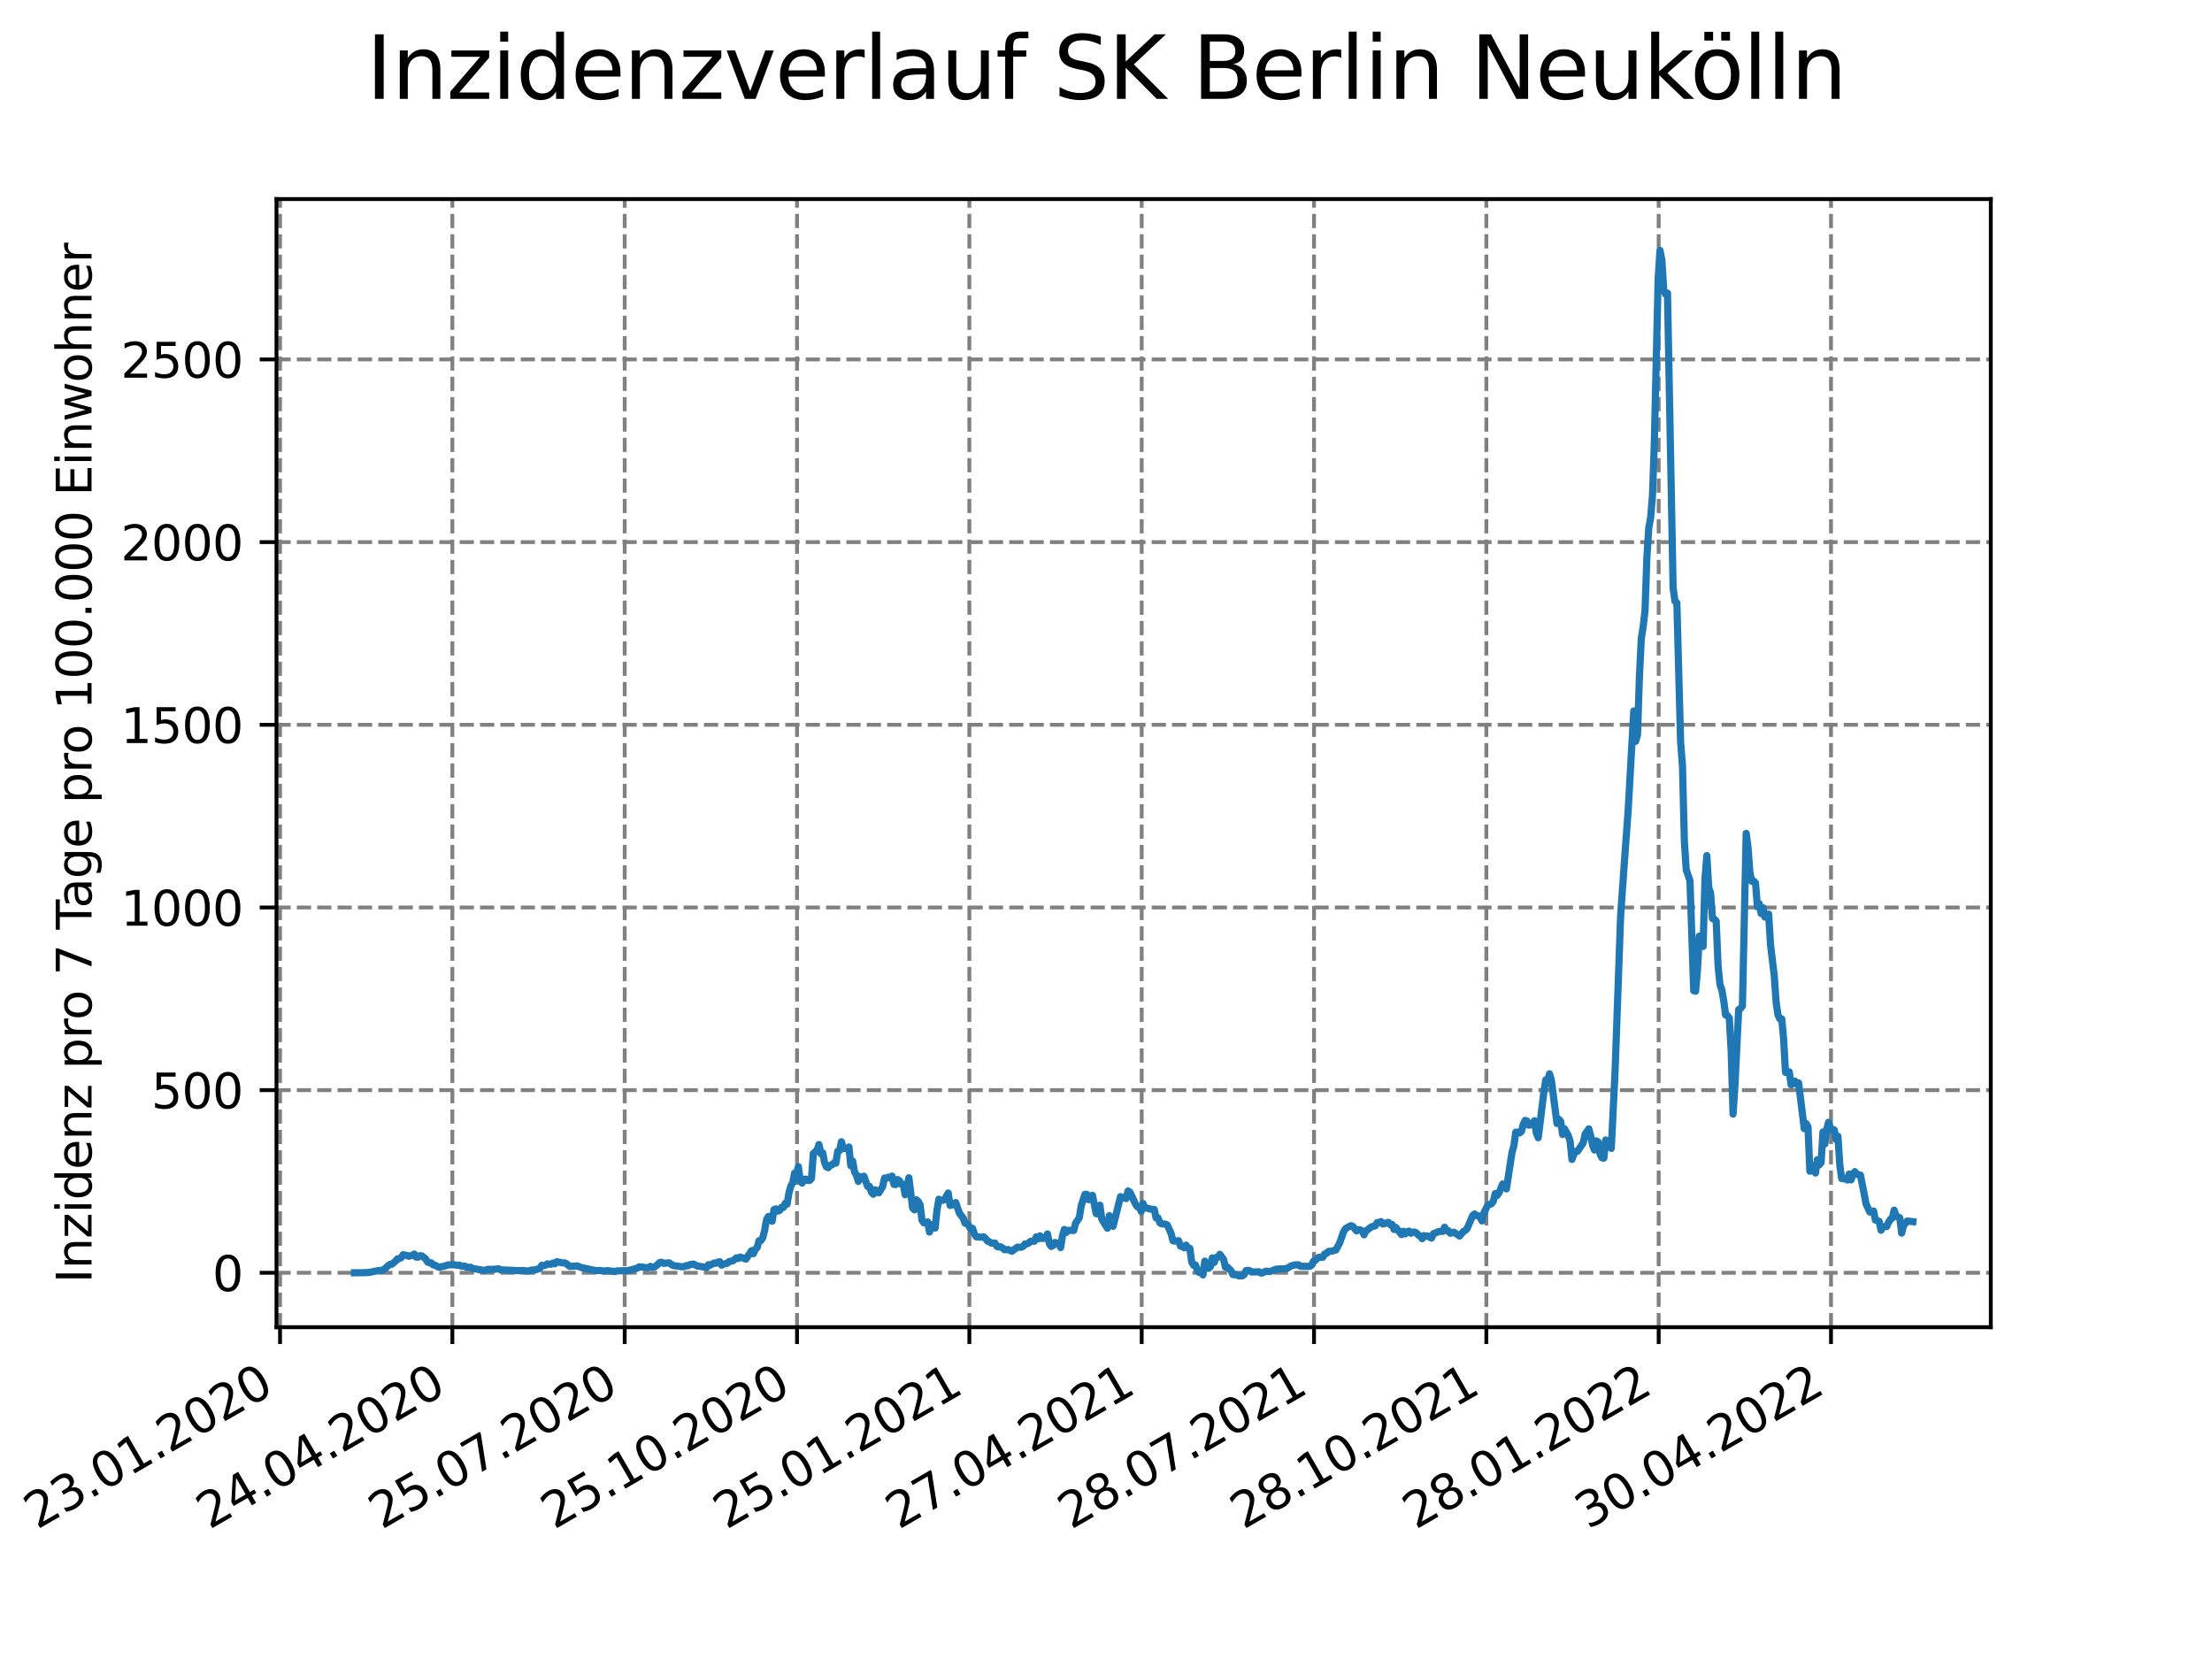<?xml version="1.0" encoding="utf-8" standalone="no"?>
<!DOCTYPE svg PUBLIC "-//W3C//DTD SVG 1.1//EN"
  "http://www.w3.org/Graphics/SVG/1.1/DTD/svg11.dtd">
<svg xmlns:xlink="http://www.w3.org/1999/xlink" width="460.8pt" height="345.6pt" viewBox="0 0 460.8 345.6" xmlns="http://www.w3.org/2000/svg" version="1.1">
 <defs>
  <style type="text/css">*{stroke-linejoin: round; stroke-linecap: butt}</style>
 </defs>
 <g id="figure_1">
  <g id="patch_1">
   <path d="M 0 345.6 
L 460.8 345.6 
L 460.8 0 
L 0 0 
z
" style="fill: #ffffff"/>
  </g>
  <g id="axes_1">
   <g id="patch_2">
    <path d="M 57.6 276.48 
L 414.72 276.48 
L 414.72 41.472 
L 57.6 41.472 
z
" style="fill: #ffffff"/>
   </g>
   <g id="matplotlib.axis_1">
    <g id="xtick_1">
     <g id="line2d_1">
      <path d="M 58.338 276.48 
L 58.338 41.472 
" clip-path="url(#p090852177d)" style="fill: none; stroke-dasharray: 2.96,1.28; stroke-dashoffset: 0; stroke: #808080; stroke-width: 0.8"/>
     </g>
     <g id="line2d_2">
      <defs>
       <path id="me8d9b67ec0" d="M 0 0 
L 0 3.5 
" style="stroke: #000000; stroke-width: 0.8"/>
      </defs>
      <g>
       <use xlink:href="#me8d9b67ec0" x="58.338" y="276.48" style="stroke: #000000; stroke-width: 0.8"/>
      </g>
     </g>
     <g id="text_1">
      <!-- 23.01.2020 -->
      <g transform="translate(7.713 318.689)rotate(-30)scale(0.1 -0.1)">
       <defs>
        <path id="DejaVuSans-32" d="M 1228 531 
L 3431 531 
L 3431 0 
L 469 0 
L 469 531 
Q 828 903 1448 1529 
Q 2069 2156 2228 2338 
Q 2531 2678 2651 2914 
Q 2772 3150 2772 3378 
Q 2772 3750 2511 3984 
Q 2250 4219 1831 4219 
Q 1534 4219 1204 4116 
Q 875 4013 500 3803 
L 500 4441 
Q 881 4594 1212 4672 
Q 1544 4750 1819 4750 
Q 2544 4750 2975 4387 
Q 3406 4025 3406 3419 
Q 3406 3131 3298 2873 
Q 3191 2616 2906 2266 
Q 2828 2175 2409 1742 
Q 1991 1309 1228 531 
z
" transform="scale(0.016)"/>
        <path id="DejaVuSans-33" d="M 2597 2516 
Q 3050 2419 3304 2112 
Q 3559 1806 3559 1356 
Q 3559 666 3084 287 
Q 2609 -91 1734 -91 
Q 1441 -91 1130 -33 
Q 819 25 488 141 
L 488 750 
Q 750 597 1062 519 
Q 1375 441 1716 441 
Q 2309 441 2620 675 
Q 2931 909 2931 1356 
Q 2931 1769 2642 2001 
Q 2353 2234 1838 2234 
L 1294 2234 
L 1294 2753 
L 1863 2753 
Q 2328 2753 2575 2939 
Q 2822 3125 2822 3475 
Q 2822 3834 2567 4026 
Q 2313 4219 1838 4219 
Q 1578 4219 1281 4162 
Q 984 4106 628 3988 
L 628 4550 
Q 988 4650 1302 4700 
Q 1616 4750 1894 4750 
Q 2613 4750 3031 4423 
Q 3450 4097 3450 3541 
Q 3450 3153 3228 2886 
Q 3006 2619 2597 2516 
z
" transform="scale(0.016)"/>
        <path id="DejaVuSans-2e" d="M 684 794 
L 1344 794 
L 1344 0 
L 684 0 
L 684 794 
z
" transform="scale(0.016)"/>
        <path id="DejaVuSans-30" d="M 2034 4250 
Q 1547 4250 1301 3770 
Q 1056 3291 1056 2328 
Q 1056 1369 1301 889 
Q 1547 409 2034 409 
Q 2525 409 2770 889 
Q 3016 1369 3016 2328 
Q 3016 3291 2770 3770 
Q 2525 4250 2034 4250 
z
M 2034 4750 
Q 2819 4750 3233 4129 
Q 3647 3509 3647 2328 
Q 3647 1150 3233 529 
Q 2819 -91 2034 -91 
Q 1250 -91 836 529 
Q 422 1150 422 2328 
Q 422 3509 836 4129 
Q 1250 4750 2034 4750 
z
" transform="scale(0.016)"/>
        <path id="DejaVuSans-31" d="M 794 531 
L 1825 531 
L 1825 4091 
L 703 3866 
L 703 4441 
L 1819 4666 
L 2450 4666 
L 2450 531 
L 3481 531 
L 3481 0 
L 794 0 
L 794 531 
z
" transform="scale(0.016)"/>
       </defs>
       <use xlink:href="#DejaVuSans-32"/>
       <use xlink:href="#DejaVuSans-33" x="63.623"/>
       <use xlink:href="#DejaVuSans-2e" x="127.246"/>
       <use xlink:href="#DejaVuSans-30" x="159.033"/>
       <use xlink:href="#DejaVuSans-31" x="222.656"/>
       <use xlink:href="#DejaVuSans-2e" x="286.279"/>
       <use xlink:href="#DejaVuSans-32" x="318.066"/>
       <use xlink:href="#DejaVuSans-30" x="381.689"/>
       <use xlink:href="#DejaVuSans-32" x="445.312"/>
       <use xlink:href="#DejaVuSans-30" x="508.936"/>
      </g>
     </g>
    </g>
    <g id="xtick_2">
     <g id="line2d_3">
      <path d="M 94.237 276.48 
L 94.237 41.472 
" clip-path="url(#p090852177d)" style="fill: none; stroke-dasharray: 2.96,1.28; stroke-dashoffset: 0; stroke: #808080; stroke-width: 0.8"/>
     </g>
     <g id="line2d_4">
      <g>
       <use xlink:href="#me8d9b67ec0" x="94.237" y="276.48" style="stroke: #000000; stroke-width: 0.8"/>
      </g>
     </g>
     <g id="text_2">
      <!-- 24.04.2020 -->
      <g transform="translate(43.612 318.689)rotate(-30)scale(0.1 -0.1)">
       <defs>
        <path id="DejaVuSans-34" d="M 2419 4116 
L 825 1625 
L 2419 1625 
L 2419 4116 
z
M 2253 4666 
L 3047 4666 
L 3047 1625 
L 3713 1625 
L 3713 1100 
L 3047 1100 
L 3047 0 
L 2419 0 
L 2419 1100 
L 313 1100 
L 313 1709 
L 2253 4666 
z
" transform="scale(0.016)"/>
       </defs>
       <use xlink:href="#DejaVuSans-32"/>
       <use xlink:href="#DejaVuSans-34" x="63.623"/>
       <use xlink:href="#DejaVuSans-2e" x="127.246"/>
       <use xlink:href="#DejaVuSans-30" x="159.033"/>
       <use xlink:href="#DejaVuSans-34" x="222.656"/>
       <use xlink:href="#DejaVuSans-2e" x="286.279"/>
       <use xlink:href="#DejaVuSans-32" x="318.066"/>
       <use xlink:href="#DejaVuSans-30" x="381.689"/>
       <use xlink:href="#DejaVuSans-32" x="445.312"/>
       <use xlink:href="#DejaVuSans-30" x="508.936"/>
      </g>
     </g>
    </g>
    <g id="xtick_3">
     <g id="line2d_5">
      <path d="M 130.137 276.48 
L 130.137 41.472 
" clip-path="url(#p090852177d)" style="fill: none; stroke-dasharray: 2.96,1.28; stroke-dashoffset: 0; stroke: #808080; stroke-width: 0.8"/>
     </g>
     <g id="line2d_6">
      <g>
       <use xlink:href="#me8d9b67ec0" x="130.137" y="276.48" style="stroke: #000000; stroke-width: 0.8"/>
      </g>
     </g>
     <g id="text_3">
      <!-- 25.07.2020 -->
      <g transform="translate(79.512 318.689)rotate(-30)scale(0.1 -0.1)">
       <defs>
        <path id="DejaVuSans-35" d="M 691 4666 
L 3169 4666 
L 3169 4134 
L 1269 4134 
L 1269 2991 
Q 1406 3038 1543 3061 
Q 1681 3084 1819 3084 
Q 2600 3084 3056 2656 
Q 3513 2228 3513 1497 
Q 3513 744 3044 326 
Q 2575 -91 1722 -91 
Q 1428 -91 1123 -41 
Q 819 9 494 109 
L 494 744 
Q 775 591 1075 516 
Q 1375 441 1709 441 
Q 2250 441 2565 725 
Q 2881 1009 2881 1497 
Q 2881 1984 2565 2268 
Q 2250 2553 1709 2553 
Q 1456 2553 1204 2497 
Q 953 2441 691 2322 
L 691 4666 
z
" transform="scale(0.016)"/>
        <path id="DejaVuSans-37" d="M 525 4666 
L 3525 4666 
L 3525 4397 
L 1831 0 
L 1172 0 
L 2766 4134 
L 525 4134 
L 525 4666 
z
" transform="scale(0.016)"/>
       </defs>
       <use xlink:href="#DejaVuSans-32"/>
       <use xlink:href="#DejaVuSans-35" x="63.623"/>
       <use xlink:href="#DejaVuSans-2e" x="127.246"/>
       <use xlink:href="#DejaVuSans-30" x="159.033"/>
       <use xlink:href="#DejaVuSans-37" x="222.656"/>
       <use xlink:href="#DejaVuSans-2e" x="286.279"/>
       <use xlink:href="#DejaVuSans-32" x="318.066"/>
       <use xlink:href="#DejaVuSans-30" x="381.689"/>
       <use xlink:href="#DejaVuSans-32" x="445.312"/>
       <use xlink:href="#DejaVuSans-30" x="508.936"/>
      </g>
     </g>
    </g>
    <g id="xtick_4">
     <g id="line2d_7">
      <path d="M 166.036 276.48 
L 166.036 41.472 
" clip-path="url(#p090852177d)" style="fill: none; stroke-dasharray: 2.96,1.28; stroke-dashoffset: 0; stroke: #808080; stroke-width: 0.8"/>
     </g>
     <g id="line2d_8">
      <g>
       <use xlink:href="#me8d9b67ec0" x="166.036" y="276.48" style="stroke: #000000; stroke-width: 0.8"/>
      </g>
     </g>
     <g id="text_4">
      <!-- 25.10.2020 -->
      <g transform="translate(115.411 318.689)rotate(-30)scale(0.1 -0.1)">
       <use xlink:href="#DejaVuSans-32"/>
       <use xlink:href="#DejaVuSans-35" x="63.623"/>
       <use xlink:href="#DejaVuSans-2e" x="127.246"/>
       <use xlink:href="#DejaVuSans-31" x="159.033"/>
       <use xlink:href="#DejaVuSans-30" x="222.656"/>
       <use xlink:href="#DejaVuSans-2e" x="286.279"/>
       <use xlink:href="#DejaVuSans-32" x="318.066"/>
       <use xlink:href="#DejaVuSans-30" x="381.689"/>
       <use xlink:href="#DejaVuSans-32" x="445.312"/>
       <use xlink:href="#DejaVuSans-30" x="508.936"/>
      </g>
     </g>
    </g>
    <g id="xtick_5">
     <g id="line2d_9">
      <path d="M 201.935 276.48 
L 201.935 41.472 
" clip-path="url(#p090852177d)" style="fill: none; stroke-dasharray: 2.96,1.28; stroke-dashoffset: 0; stroke: #808080; stroke-width: 0.8"/>
     </g>
     <g id="line2d_10">
      <g>
       <use xlink:href="#me8d9b67ec0" x="201.935" y="276.48" style="stroke: #000000; stroke-width: 0.8"/>
      </g>
     </g>
     <g id="text_5">
      <!-- 25.01.2021 -->
      <g transform="translate(151.31 318.689)rotate(-30)scale(0.1 -0.1)">
       <use xlink:href="#DejaVuSans-32"/>
       <use xlink:href="#DejaVuSans-35" x="63.623"/>
       <use xlink:href="#DejaVuSans-2e" x="127.246"/>
       <use xlink:href="#DejaVuSans-30" x="159.033"/>
       <use xlink:href="#DejaVuSans-31" x="222.656"/>
       <use xlink:href="#DejaVuSans-2e" x="286.279"/>
       <use xlink:href="#DejaVuSans-32" x="318.066"/>
       <use xlink:href="#DejaVuSans-30" x="381.689"/>
       <use xlink:href="#DejaVuSans-32" x="445.312"/>
       <use xlink:href="#DejaVuSans-31" x="508.936"/>
      </g>
     </g>
    </g>
    <g id="xtick_6">
     <g id="line2d_11">
      <path d="M 237.835 276.48 
L 237.835 41.472 
" clip-path="url(#p090852177d)" style="fill: none; stroke-dasharray: 2.96,1.28; stroke-dashoffset: 0; stroke: #808080; stroke-width: 0.8"/>
     </g>
     <g id="line2d_12">
      <g>
       <use xlink:href="#me8d9b67ec0" x="237.835" y="276.48" style="stroke: #000000; stroke-width: 0.8"/>
      </g>
     </g>
     <g id="text_6">
      <!-- 27.04.2021 -->
      <g transform="translate(187.209 318.689)rotate(-30)scale(0.1 -0.1)">
       <use xlink:href="#DejaVuSans-32"/>
       <use xlink:href="#DejaVuSans-37" x="63.623"/>
       <use xlink:href="#DejaVuSans-2e" x="127.246"/>
       <use xlink:href="#DejaVuSans-30" x="159.033"/>
       <use xlink:href="#DejaVuSans-34" x="222.656"/>
       <use xlink:href="#DejaVuSans-2e" x="286.279"/>
       <use xlink:href="#DejaVuSans-32" x="318.066"/>
       <use xlink:href="#DejaVuSans-30" x="381.689"/>
       <use xlink:href="#DejaVuSans-32" x="445.312"/>
       <use xlink:href="#DejaVuSans-31" x="508.936"/>
      </g>
     </g>
    </g>
    <g id="xtick_7">
     <g id="line2d_13">
      <path d="M 273.734 276.48 
L 273.734 41.472 
" clip-path="url(#p090852177d)" style="fill: none; stroke-dasharray: 2.96,1.28; stroke-dashoffset: 0; stroke: #808080; stroke-width: 0.8"/>
     </g>
     <g id="line2d_14">
      <g>
       <use xlink:href="#me8d9b67ec0" x="273.734" y="276.48" style="stroke: #000000; stroke-width: 0.8"/>
      </g>
     </g>
     <g id="text_7">
      <!-- 28.07.2021 -->
      <g transform="translate(223.109 318.689)rotate(-30)scale(0.1 -0.1)">
       <defs>
        <path id="DejaVuSans-38" d="M 2034 2216 
Q 1584 2216 1326 1975 
Q 1069 1734 1069 1313 
Q 1069 891 1326 650 
Q 1584 409 2034 409 
Q 2484 409 2743 651 
Q 3003 894 3003 1313 
Q 3003 1734 2745 1975 
Q 2488 2216 2034 2216 
z
M 1403 2484 
Q 997 2584 770 2862 
Q 544 3141 544 3541 
Q 544 4100 942 4425 
Q 1341 4750 2034 4750 
Q 2731 4750 3128 4425 
Q 3525 4100 3525 3541 
Q 3525 3141 3298 2862 
Q 3072 2584 2669 2484 
Q 3125 2378 3379 2068 
Q 3634 1759 3634 1313 
Q 3634 634 3220 271 
Q 2806 -91 2034 -91 
Q 1263 -91 848 271 
Q 434 634 434 1313 
Q 434 1759 690 2068 
Q 947 2378 1403 2484 
z
M 1172 3481 
Q 1172 3119 1398 2916 
Q 1625 2713 2034 2713 
Q 2441 2713 2670 2916 
Q 2900 3119 2900 3481 
Q 2900 3844 2670 4047 
Q 2441 4250 2034 4250 
Q 1625 4250 1398 4047 
Q 1172 3844 1172 3481 
z
" transform="scale(0.016)"/>
       </defs>
       <use xlink:href="#DejaVuSans-32"/>
       <use xlink:href="#DejaVuSans-38" x="63.623"/>
       <use xlink:href="#DejaVuSans-2e" x="127.246"/>
       <use xlink:href="#DejaVuSans-30" x="159.033"/>
       <use xlink:href="#DejaVuSans-37" x="222.656"/>
       <use xlink:href="#DejaVuSans-2e" x="286.279"/>
       <use xlink:href="#DejaVuSans-32" x="318.066"/>
       <use xlink:href="#DejaVuSans-30" x="381.689"/>
       <use xlink:href="#DejaVuSans-32" x="445.312"/>
       <use xlink:href="#DejaVuSans-31" x="508.936"/>
      </g>
     </g>
    </g>
    <g id="xtick_8">
     <g id="line2d_15">
      <path d="M 309.633 276.48 
L 309.633 41.472 
" clip-path="url(#p090852177d)" style="fill: none; stroke-dasharray: 2.96,1.28; stroke-dashoffset: 0; stroke: #808080; stroke-width: 0.8"/>
     </g>
     <g id="line2d_16">
      <g>
       <use xlink:href="#me8d9b67ec0" x="309.633" y="276.48" style="stroke: #000000; stroke-width: 0.8"/>
      </g>
     </g>
     <g id="text_8">
      <!-- 28.10.2021 -->
      <g transform="translate(259.008 318.689)rotate(-30)scale(0.1 -0.1)">
       <use xlink:href="#DejaVuSans-32"/>
       <use xlink:href="#DejaVuSans-38" x="63.623"/>
       <use xlink:href="#DejaVuSans-2e" x="127.246"/>
       <use xlink:href="#DejaVuSans-31" x="159.033"/>
       <use xlink:href="#DejaVuSans-30" x="222.656"/>
       <use xlink:href="#DejaVuSans-2e" x="286.279"/>
       <use xlink:href="#DejaVuSans-32" x="318.066"/>
       <use xlink:href="#DejaVuSans-30" x="381.689"/>
       <use xlink:href="#DejaVuSans-32" x="445.312"/>
       <use xlink:href="#DejaVuSans-31" x="508.936"/>
      </g>
     </g>
    </g>
    <g id="xtick_9">
     <g id="line2d_17">
      <path d="M 345.533 276.48 
L 345.533 41.472 
" clip-path="url(#p090852177d)" style="fill: none; stroke-dasharray: 2.96,1.28; stroke-dashoffset: 0; stroke: #808080; stroke-width: 0.8"/>
     </g>
     <g id="line2d_18">
      <g>
       <use xlink:href="#me8d9b67ec0" x="345.533" y="276.48" style="stroke: #000000; stroke-width: 0.8"/>
      </g>
     </g>
     <g id="text_9">
      <!-- 28.01.2022 -->
      <g transform="translate(294.907 318.689)rotate(-30)scale(0.1 -0.1)">
       <use xlink:href="#DejaVuSans-32"/>
       <use xlink:href="#DejaVuSans-38" x="63.623"/>
       <use xlink:href="#DejaVuSans-2e" x="127.246"/>
       <use xlink:href="#DejaVuSans-30" x="159.033"/>
       <use xlink:href="#DejaVuSans-31" x="222.656"/>
       <use xlink:href="#DejaVuSans-2e" x="286.279"/>
       <use xlink:href="#DejaVuSans-32" x="318.066"/>
       <use xlink:href="#DejaVuSans-30" x="381.689"/>
       <use xlink:href="#DejaVuSans-32" x="445.312"/>
       <use xlink:href="#DejaVuSans-32" x="508.936"/>
      </g>
     </g>
    </g>
    <g id="xtick_10">
     <g id="line2d_19">
      <path d="M 381.432 276.48 
L 381.432 41.472 
" clip-path="url(#p090852177d)" style="fill: none; stroke-dasharray: 2.96,1.28; stroke-dashoffset: 0; stroke: #808080; stroke-width: 0.8"/>
     </g>
     <g id="line2d_20">
      <g>
       <use xlink:href="#me8d9b67ec0" x="381.432" y="276.48" style="stroke: #000000; stroke-width: 0.8"/>
      </g>
     </g>
     <g id="text_10">
      <!-- 30.04.2022 -->
      <g transform="translate(330.807 318.689)rotate(-30)scale(0.1 -0.1)">
       <use xlink:href="#DejaVuSans-33"/>
       <use xlink:href="#DejaVuSans-30" x="63.623"/>
       <use xlink:href="#DejaVuSans-2e" x="127.246"/>
       <use xlink:href="#DejaVuSans-30" x="159.033"/>
       <use xlink:href="#DejaVuSans-34" x="222.656"/>
       <use xlink:href="#DejaVuSans-2e" x="286.279"/>
       <use xlink:href="#DejaVuSans-32" x="318.066"/>
       <use xlink:href="#DejaVuSans-30" x="381.689"/>
       <use xlink:href="#DejaVuSans-32" x="445.312"/>
       <use xlink:href="#DejaVuSans-32" x="508.936"/>
      </g>
     </g>
    </g>
   </g>
   <g id="matplotlib.axis_2">
    <g id="ytick_1">
     <g id="line2d_21">
      <path d="M 57.6 265.149 
L 414.72 265.149 
" clip-path="url(#p090852177d)" style="fill: none; stroke-dasharray: 2.96,1.28; stroke-dashoffset: 0; stroke: #808080; stroke-width: 0.8"/>
     </g>
     <g id="line2d_22">
      <defs>
       <path id="m25a3c3396e" d="M 0 0 
L -3.5 0 
" style="stroke: #000000; stroke-width: 0.8"/>
      </defs>
      <g>
       <use xlink:href="#m25a3c3396e" x="57.6" y="265.149" style="stroke: #000000; stroke-width: 0.8"/>
      </g>
     </g>
     <g id="text_11">
      <!-- 0 -->
      <g transform="translate(44.237 268.949)scale(0.1 -0.1)">
       <use xlink:href="#DejaVuSans-30"/>
      </g>
     </g>
    </g>
    <g id="ytick_2">
     <g id="line2d_23">
      <path d="M 57.6 227.095 
L 414.72 227.095 
" clip-path="url(#p090852177d)" style="fill: none; stroke-dasharray: 2.96,1.28; stroke-dashoffset: 0; stroke: #808080; stroke-width: 0.8"/>
     </g>
     <g id="line2d_24">
      <g>
       <use xlink:href="#m25a3c3396e" x="57.6" y="227.095" style="stroke: #000000; stroke-width: 0.8"/>
      </g>
     </g>
     <g id="text_12">
      <!-- 500 -->
      <g transform="translate(31.512 230.895)scale(0.1 -0.1)">
       <use xlink:href="#DejaVuSans-35"/>
       <use xlink:href="#DejaVuSans-30" x="63.623"/>
       <use xlink:href="#DejaVuSans-30" x="127.246"/>
      </g>
     </g>
    </g>
    <g id="ytick_3">
     <g id="line2d_25">
      <path d="M 57.6 189.041 
L 414.72 189.041 
" clip-path="url(#p090852177d)" style="fill: none; stroke-dasharray: 2.96,1.28; stroke-dashoffset: 0; stroke: #808080; stroke-width: 0.8"/>
     </g>
     <g id="line2d_26">
      <g>
       <use xlink:href="#m25a3c3396e" x="57.6" y="189.041" style="stroke: #000000; stroke-width: 0.8"/>
      </g>
     </g>
     <g id="text_13">
      <!-- 1000 -->
      <g transform="translate(25.15 192.84)scale(0.1 -0.1)">
       <use xlink:href="#DejaVuSans-31"/>
       <use xlink:href="#DejaVuSans-30" x="63.623"/>
       <use xlink:href="#DejaVuSans-30" x="127.246"/>
       <use xlink:href="#DejaVuSans-30" x="190.869"/>
      </g>
     </g>
    </g>
    <g id="ytick_4">
     <g id="line2d_27">
      <path d="M 57.6 150.987 
L 414.72 150.987 
" clip-path="url(#p090852177d)" style="fill: none; stroke-dasharray: 2.96,1.28; stroke-dashoffset: 0; stroke: #808080; stroke-width: 0.8"/>
     </g>
     <g id="line2d_28">
      <g>
       <use xlink:href="#m25a3c3396e" x="57.6" y="150.987" style="stroke: #000000; stroke-width: 0.8"/>
      </g>
     </g>
     <g id="text_14">
      <!-- 1500 -->
      <g transform="translate(25.15 154.786)scale(0.1 -0.1)">
       <use xlink:href="#DejaVuSans-31"/>
       <use xlink:href="#DejaVuSans-35" x="63.623"/>
       <use xlink:href="#DejaVuSans-30" x="127.246"/>
       <use xlink:href="#DejaVuSans-30" x="190.869"/>
      </g>
     </g>
    </g>
    <g id="ytick_5">
     <g id="line2d_29">
      <path d="M 57.6 112.933 
L 414.72 112.933 
" clip-path="url(#p090852177d)" style="fill: none; stroke-dasharray: 2.96,1.28; stroke-dashoffset: 0; stroke: #808080; stroke-width: 0.8"/>
     </g>
     <g id="line2d_30">
      <g>
       <use xlink:href="#m25a3c3396e" x="57.6" y="112.933" style="stroke: #000000; stroke-width: 0.8"/>
      </g>
     </g>
     <g id="text_15">
      <!-- 2000 -->
      <g transform="translate(25.15 116.732)scale(0.1 -0.1)">
       <use xlink:href="#DejaVuSans-32"/>
       <use xlink:href="#DejaVuSans-30" x="63.623"/>
       <use xlink:href="#DejaVuSans-30" x="127.246"/>
       <use xlink:href="#DejaVuSans-30" x="190.869"/>
      </g>
     </g>
    </g>
    <g id="ytick_6">
     <g id="line2d_31">
      <path d="M 57.6 74.879 
L 414.72 74.879 
" clip-path="url(#p090852177d)" style="fill: none; stroke-dasharray: 2.96,1.28; stroke-dashoffset: 0; stroke: #808080; stroke-width: 0.8"/>
     </g>
     <g id="line2d_32">
      <g>
       <use xlink:href="#m25a3c3396e" x="57.6" y="74.879" style="stroke: #000000; stroke-width: 0.8"/>
      </g>
     </g>
     <g id="text_16">
      <!-- 2500 -->
      <g transform="translate(25.15 78.678)scale(0.1 -0.1)">
       <use xlink:href="#DejaVuSans-32"/>
       <use xlink:href="#DejaVuSans-35" x="63.623"/>
       <use xlink:href="#DejaVuSans-30" x="127.246"/>
       <use xlink:href="#DejaVuSans-30" x="190.869"/>
      </g>
     </g>
    </g>
    <g id="text_17">
     <!-- Inzidenz pro 7 Tage pro 100.000 Einwohner -->
     <g transform="translate(19.07 267.301)rotate(-90)scale(0.1 -0.1)">
      <defs>
       <path id="DejaVuSans-49" d="M 628 4666 
L 1259 4666 
L 1259 0 
L 628 0 
L 628 4666 
z
" transform="scale(0.016)"/>
       <path id="DejaVuSans-6e" d="M 3513 2113 
L 3513 0 
L 2938 0 
L 2938 2094 
Q 2938 2591 2744 2837 
Q 2550 3084 2163 3084 
Q 1697 3084 1428 2787 
Q 1159 2491 1159 1978 
L 1159 0 
L 581 0 
L 581 3500 
L 1159 3500 
L 1159 2956 
Q 1366 3272 1645 3428 
Q 1925 3584 2291 3584 
Q 2894 3584 3203 3211 
Q 3513 2838 3513 2113 
z
" transform="scale(0.016)"/>
       <path id="DejaVuSans-7a" d="M 353 3500 
L 3084 3500 
L 3084 2975 
L 922 459 
L 3084 459 
L 3084 0 
L 275 0 
L 275 525 
L 2438 3041 
L 353 3041 
L 353 3500 
z
" transform="scale(0.016)"/>
       <path id="DejaVuSans-69" d="M 603 3500 
L 1178 3500 
L 1178 0 
L 603 0 
L 603 3500 
z
M 603 4863 
L 1178 4863 
L 1178 4134 
L 603 4134 
L 603 4863 
z
" transform="scale(0.016)"/>
       <path id="DejaVuSans-64" d="M 2906 2969 
L 2906 4863 
L 3481 4863 
L 3481 0 
L 2906 0 
L 2906 525 
Q 2725 213 2448 61 
Q 2172 -91 1784 -91 
Q 1150 -91 751 415 
Q 353 922 353 1747 
Q 353 2572 751 3078 
Q 1150 3584 1784 3584 
Q 2172 3584 2448 3432 
Q 2725 3281 2906 2969 
z
M 947 1747 
Q 947 1113 1208 752 
Q 1469 391 1925 391 
Q 2381 391 2643 752 
Q 2906 1113 2906 1747 
Q 2906 2381 2643 2742 
Q 2381 3103 1925 3103 
Q 1469 3103 1208 2742 
Q 947 2381 947 1747 
z
" transform="scale(0.016)"/>
       <path id="DejaVuSans-65" d="M 3597 1894 
L 3597 1613 
L 953 1613 
Q 991 1019 1311 708 
Q 1631 397 2203 397 
Q 2534 397 2845 478 
Q 3156 559 3463 722 
L 3463 178 
Q 3153 47 2828 -22 
Q 2503 -91 2169 -91 
Q 1331 -91 842 396 
Q 353 884 353 1716 
Q 353 2575 817 3079 
Q 1281 3584 2069 3584 
Q 2775 3584 3186 3129 
Q 3597 2675 3597 1894 
z
M 3022 2063 
Q 3016 2534 2758 2815 
Q 2500 3097 2075 3097 
Q 1594 3097 1305 2825 
Q 1016 2553 972 2059 
L 3022 2063 
z
" transform="scale(0.016)"/>
       <path id="DejaVuSans-20" transform="scale(0.016)"/>
       <path id="DejaVuSans-70" d="M 1159 525 
L 1159 -1331 
L 581 -1331 
L 581 3500 
L 1159 3500 
L 1159 2969 
Q 1341 3281 1617 3432 
Q 1894 3584 2278 3584 
Q 2916 3584 3314 3078 
Q 3713 2572 3713 1747 
Q 3713 922 3314 415 
Q 2916 -91 2278 -91 
Q 1894 -91 1617 61 
Q 1341 213 1159 525 
z
M 3116 1747 
Q 3116 2381 2855 2742 
Q 2594 3103 2138 3103 
Q 1681 3103 1420 2742 
Q 1159 2381 1159 1747 
Q 1159 1113 1420 752 
Q 1681 391 2138 391 
Q 2594 391 2855 752 
Q 3116 1113 3116 1747 
z
" transform="scale(0.016)"/>
       <path id="DejaVuSans-72" d="M 2631 2963 
Q 2534 3019 2420 3045 
Q 2306 3072 2169 3072 
Q 1681 3072 1420 2755 
Q 1159 2438 1159 1844 
L 1159 0 
L 581 0 
L 581 3500 
L 1159 3500 
L 1159 2956 
Q 1341 3275 1631 3429 
Q 1922 3584 2338 3584 
Q 2397 3584 2469 3576 
Q 2541 3569 2628 3553 
L 2631 2963 
z
" transform="scale(0.016)"/>
       <path id="DejaVuSans-6f" d="M 1959 3097 
Q 1497 3097 1228 2736 
Q 959 2375 959 1747 
Q 959 1119 1226 758 
Q 1494 397 1959 397 
Q 2419 397 2687 759 
Q 2956 1122 2956 1747 
Q 2956 2369 2687 2733 
Q 2419 3097 1959 3097 
z
M 1959 3584 
Q 2709 3584 3137 3096 
Q 3566 2609 3566 1747 
Q 3566 888 3137 398 
Q 2709 -91 1959 -91 
Q 1206 -91 779 398 
Q 353 888 353 1747 
Q 353 2609 779 3096 
Q 1206 3584 1959 3584 
z
" transform="scale(0.016)"/>
       <path id="DejaVuSans-54" d="M -19 4666 
L 3928 4666 
L 3928 4134 
L 2272 4134 
L 2272 0 
L 1638 0 
L 1638 4134 
L -19 4134 
L -19 4666 
z
" transform="scale(0.016)"/>
       <path id="DejaVuSans-61" d="M 2194 1759 
Q 1497 1759 1228 1600 
Q 959 1441 959 1056 
Q 959 750 1161 570 
Q 1363 391 1709 391 
Q 2188 391 2477 730 
Q 2766 1069 2766 1631 
L 2766 1759 
L 2194 1759 
z
M 3341 1997 
L 3341 0 
L 2766 0 
L 2766 531 
Q 2569 213 2275 61 
Q 1981 -91 1556 -91 
Q 1019 -91 701 211 
Q 384 513 384 1019 
Q 384 1609 779 1909 
Q 1175 2209 1959 2209 
L 2766 2209 
L 2766 2266 
Q 2766 2663 2505 2880 
Q 2244 3097 1772 3097 
Q 1472 3097 1187 3025 
Q 903 2953 641 2809 
L 641 3341 
Q 956 3463 1253 3523 
Q 1550 3584 1831 3584 
Q 2591 3584 2966 3190 
Q 3341 2797 3341 1997 
z
" transform="scale(0.016)"/>
       <path id="DejaVuSans-67" d="M 2906 1791 
Q 2906 2416 2648 2759 
Q 2391 3103 1925 3103 
Q 1463 3103 1205 2759 
Q 947 2416 947 1791 
Q 947 1169 1205 825 
Q 1463 481 1925 481 
Q 2391 481 2648 825 
Q 2906 1169 2906 1791 
z
M 3481 434 
Q 3481 -459 3084 -895 
Q 2688 -1331 1869 -1331 
Q 1566 -1331 1297 -1286 
Q 1028 -1241 775 -1147 
L 775 -588 
Q 1028 -725 1275 -790 
Q 1522 -856 1778 -856 
Q 2344 -856 2625 -561 
Q 2906 -266 2906 331 
L 2906 616 
Q 2728 306 2450 153 
Q 2172 0 1784 0 
Q 1141 0 747 490 
Q 353 981 353 1791 
Q 353 2603 747 3093 
Q 1141 3584 1784 3584 
Q 2172 3584 2450 3431 
Q 2728 3278 2906 2969 
L 2906 3500 
L 3481 3500 
L 3481 434 
z
" transform="scale(0.016)"/>
       <path id="DejaVuSans-45" d="M 628 4666 
L 3578 4666 
L 3578 4134 
L 1259 4134 
L 1259 2753 
L 3481 2753 
L 3481 2222 
L 1259 2222 
L 1259 531 
L 3634 531 
L 3634 0 
L 628 0 
L 628 4666 
z
" transform="scale(0.016)"/>
       <path id="DejaVuSans-77" d="M 269 3500 
L 844 3500 
L 1563 769 
L 2278 3500 
L 2956 3500 
L 3675 769 
L 4391 3500 
L 4966 3500 
L 4050 0 
L 3372 0 
L 2619 2869 
L 1863 0 
L 1184 0 
L 269 3500 
z
" transform="scale(0.016)"/>
       <path id="DejaVuSans-68" d="M 3513 2113 
L 3513 0 
L 2938 0 
L 2938 2094 
Q 2938 2591 2744 2837 
Q 2550 3084 2163 3084 
Q 1697 3084 1428 2787 
Q 1159 2491 1159 1978 
L 1159 0 
L 581 0 
L 581 4863 
L 1159 4863 
L 1159 2956 
Q 1366 3272 1645 3428 
Q 1925 3584 2291 3584 
Q 2894 3584 3203 3211 
Q 3513 2838 3513 2113 
z
" transform="scale(0.016)"/>
      </defs>
      <use xlink:href="#DejaVuSans-49"/>
      <use xlink:href="#DejaVuSans-6e" x="29.492"/>
      <use xlink:href="#DejaVuSans-7a" x="92.871"/>
      <use xlink:href="#DejaVuSans-69" x="145.361"/>
      <use xlink:href="#DejaVuSans-64" x="173.145"/>
      <use xlink:href="#DejaVuSans-65" x="236.621"/>
      <use xlink:href="#DejaVuSans-6e" x="298.145"/>
      <use xlink:href="#DejaVuSans-7a" x="361.523"/>
      <use xlink:href="#DejaVuSans-20" x="414.014"/>
      <use xlink:href="#DejaVuSans-70" x="445.801"/>
      <use xlink:href="#DejaVuSans-72" x="509.277"/>
      <use xlink:href="#DejaVuSans-6f" x="548.141"/>
      <use xlink:href="#DejaVuSans-20" x="609.322"/>
      <use xlink:href="#DejaVuSans-37" x="641.109"/>
      <use xlink:href="#DejaVuSans-20" x="704.732"/>
      <use xlink:href="#DejaVuSans-54" x="736.52"/>
      <use xlink:href="#DejaVuSans-61" x="781.104"/>
      <use xlink:href="#DejaVuSans-67" x="842.383"/>
      <use xlink:href="#DejaVuSans-65" x="905.859"/>
      <use xlink:href="#DejaVuSans-20" x="967.383"/>
      <use xlink:href="#DejaVuSans-70" x="999.17"/>
      <use xlink:href="#DejaVuSans-72" x="1062.646"/>
      <use xlink:href="#DejaVuSans-6f" x="1101.51"/>
      <use xlink:href="#DejaVuSans-20" x="1162.691"/>
      <use xlink:href="#DejaVuSans-31" x="1194.479"/>
      <use xlink:href="#DejaVuSans-30" x="1258.102"/>
      <use xlink:href="#DejaVuSans-30" x="1321.725"/>
      <use xlink:href="#DejaVuSans-2e" x="1385.348"/>
      <use xlink:href="#DejaVuSans-30" x="1417.135"/>
      <use xlink:href="#DejaVuSans-30" x="1480.758"/>
      <use xlink:href="#DejaVuSans-30" x="1544.381"/>
      <use xlink:href="#DejaVuSans-20" x="1608.004"/>
      <use xlink:href="#DejaVuSans-45" x="1639.791"/>
      <use xlink:href="#DejaVuSans-69" x="1702.975"/>
      <use xlink:href="#DejaVuSans-6e" x="1730.758"/>
      <use xlink:href="#DejaVuSans-77" x="1794.137"/>
      <use xlink:href="#DejaVuSans-6f" x="1875.924"/>
      <use xlink:href="#DejaVuSans-68" x="1937.105"/>
      <use xlink:href="#DejaVuSans-6e" x="2000.484"/>
      <use xlink:href="#DejaVuSans-65" x="2063.863"/>
      <use xlink:href="#DejaVuSans-72" x="2125.387"/>
     </g>
    </g>
   </g>
   <g id="line2d_33">
    <path d="M 73.833 265.149 
L 75.784 265.126 
L 76.954 265.057 
L 78.905 264.663 
L 79.296 264.686 
L 80.076 264.408 
L 80.857 263.667 
L 81.247 263.39 
L 81.637 263.366 
L 82.417 262.695 
L 82.808 262.232 
L 83.198 262.185 
L 83.588 262 
L 83.978 261.375 
L 84.759 261.537 
L 85.149 261.699 
L 85.929 261.491 
L 86.319 261.236 
L 86.71 261.884 
L 87.1 261.884 
L 87.49 261.583 
L 87.88 261.63 
L 88.661 262.232 
L 89.051 262.88 
L 89.441 263.065 
L 89.831 263.065 
L 90.222 263.482 
L 90.612 263.552 
L 91.392 263.992 
L 92.563 263.76 
L 93.343 263.505 
L 94.514 263.459 
L 95.294 263.575 
L 95.684 263.552 
L 96.075 263.76 
L 96.855 263.76 
L 97.245 264.038 
L 98.026 263.992 
L 98.416 264.246 
L 99.977 264.501 
L 100.757 264.64 
L 101.147 264.617 
L 101.538 264.432 
L 102.708 264.432 
L 103.879 264.316 
L 104.269 264.524 
L 108.171 264.709 
L 108.952 264.663 
L 109.732 264.756 
L 110.122 264.756 
L 110.903 264.547 
L 111.293 264.594 
L 112.073 264.362 
L 112.463 264.223 
L 112.854 263.598 
L 113.244 263.644 
L 113.634 263.575 
L 114.024 263.297 
L 114.805 263.366 
L 115.195 263.112 
L 115.585 263.274 
L 115.975 262.834 
L 117.146 263.088 
L 117.536 263.065 
L 117.926 263.204 
L 118.707 263.829 
L 120.268 263.714 
L 121.048 264.038 
L 123.389 264.547 
L 124.17 264.686 
L 124.95 264.663 
L 125.731 264.756 
L 126.121 264.779 
L 126.511 264.686 
L 128.072 264.895 
L 128.462 264.756 
L 130.803 264.686 
L 131.584 264.501 
L 132.754 264.177 
L 133.145 263.899 
L 133.925 263.968 
L 134.705 264.107 
L 135.096 264.038 
L 135.486 263.806 
L 135.876 263.992 
L 136.266 263.945 
L 136.657 263.737 
L 137.437 262.996 
L 137.827 262.95 
L 138.217 263.181 
L 139.388 263.065 
L 140.168 263.621 
L 142.119 263.899 
L 142.51 263.853 
L 142.9 263.667 
L 143.29 263.691 
L 143.68 263.459 
L 144.461 263.32 
L 145.241 263.737 
L 146.412 263.899 
L 147.192 264.084 
L 147.582 263.459 
L 147.973 263.552 
L 148.753 263.112 
L 149.143 263.158 
L 149.533 262.926 
L 149.924 262.834 
L 150.314 263.552 
L 150.704 263.343 
L 151.484 263.158 
L 151.875 262.811 
L 152.655 262.672 
L 153.436 262.023 
L 153.826 262.162 
L 154.216 261.861 
L 155.387 262.301 
L 156.557 260.541 
L 156.947 261.166 
L 157.338 260.24 
L 157.728 259.893 
L 158.118 258.457 
L 158.508 258.434 
L 158.898 257.809 
L 159.289 256.304 
L 159.679 254.081 
L 160.069 253.409 
L 160.459 253.756 
L 160.85 254.405 
L 161.24 251.996 
L 161.63 251.834 
L 162.02 252.297 
L 162.41 252.159 
L 162.801 251.51 
L 163.191 251.533 
L 163.581 250.676 
L 163.971 250.839 
L 164.361 248.453 
L 164.752 247.064 
L 165.142 246.369 
L 165.532 244.378 
L 165.922 244.378 
L 166.312 243.035 
L 166.703 246.045 
L 167.093 246.462 
L 167.483 245.675 
L 167.873 245.628 
L 168.263 245.906 
L 168.654 245.906 
L 169.044 245.489 
L 169.434 240.302 
L 170.215 239.584 
L 170.605 238.427 
L 170.995 240.325 
L 171.385 240.163 
L 171.775 242.178 
L 172.166 243.081 
L 172.556 243.243 
L 172.946 242.757 
L 173.336 242.641 
L 173.726 242.271 
L 174.117 242.317 
L 174.507 239.839 
L 174.897 239.7 
L 175.287 237.848 
L 175.677 239.26 
L 176.458 239.26 
L 176.848 238.936 
L 177.238 242.85 
L 177.629 241.877 
L 178.019 244.146 
L 178.409 244.772 
L 178.799 246.115 
L 179.189 245.119 
L 179.58 245.559 
L 179.97 245.026 
L 180.75 247.18 
L 181.14 247.157 
L 181.531 248.361 
L 181.921 248.778 
L 182.311 247.851 
L 182.701 248.338 
L 183.091 248.477 
L 183.872 247.18 
L 184.262 245.42 
L 184.652 245.42 
L 185.043 245.235 
L 185.433 245.42 
L 185.823 245.003 
L 186.213 246.717 
L 186.603 246.763 
L 186.994 245.721 
L 187.384 245.999 
L 187.774 246.717 
L 188.164 246.717 
L 188.554 248.893 
L 189.335 245.35 
L 190.115 251.649 
L 190.505 252.043 
L 190.896 249.935 
L 191.286 250.283 
L 191.676 251.001 
L 192.066 254.196 
L 192.457 254.752 
L 192.847 254.775 
L 193.237 254.544 
L 193.627 256.651 
L 194.017 255.099 
L 194.408 255.748 
L 194.798 255.84 
L 195.188 252.112 
L 195.578 249.82 
L 195.968 250.051 
L 196.359 250.051 
L 196.749 249.912 
L 197.529 248.523 
L 197.919 251.116 
L 198.7 250.908 
L 199.09 250.514 
L 199.87 252.737 
L 200.651 253.756 
L 201.041 254.822 
L 201.431 254.914 
L 201.822 255.308 
L 202.212 256.049 
L 202.602 255.887 
L 202.992 257.091 
L 203.382 257.647 
L 204.163 257.716 
L 204.943 257.693 
L 205.333 258.04 
L 205.724 258.55 
L 206.114 258.689 
L 206.504 258.967 
L 207.284 258.967 
L 207.675 259.661 
L 208.065 259.777 
L 208.455 259.731 
L 208.845 259.962 
L 209.236 260.333 
L 210.016 260.31 
L 210.796 260.657 
L 211.967 259.8 
L 212.747 259.823 
L 213.138 259.638 
L 213.528 259.129 
L 213.918 259.129 
L 214.308 258.943 
L 214.698 258.573 
L 215.479 258.573 
L 215.869 257.67 
L 216.259 258.087 
L 216.65 257.438 
L 217.04 257.994 
L 217.82 257.948 
L 218.21 257.045 
L 218.601 259.082 
L 218.991 259.661 
L 219.381 259.453 
L 219.771 258.828 
L 220.161 258.99 
L 220.552 258.943 
L 220.942 259.893 
L 221.332 257.461 
L 221.722 256.118 
L 222.112 256.744 
L 222.503 256.304 
L 223.673 256.327 
L 224.063 254.822 
L 224.844 253.664 
L 225.234 251.163 
L 226.015 248.801 
L 226.405 248.801 
L 226.795 249.912 
L 227.185 249.773 
L 227.575 249.009 
L 228.356 252.83 
L 228.746 252.876 
L 229.136 251.07 
L 229.526 253.988 
L 230.697 255.864 
L 231.087 253.247 
L 231.477 253.918 
L 231.868 255.47 
L 233.429 249.287 
L 233.819 249.588 
L 234.209 249.426 
L 234.599 249.681 
L 234.989 248.106 
L 235.38 248.338 
L 236.55 250.839 
L 236.94 251.394 
L 237.331 251.394 
L 237.721 252.367 
L 238.111 250.7 
L 238.501 251.672 
L 238.891 251.649 
L 239.672 251.881 
L 240.452 251.95 
L 240.843 253.733 
L 241.233 253.71 
L 241.623 254.729 
L 242.013 254.96 
L 242.794 255.007 
L 243.184 255.215 
L 243.964 256.975 
L 244.354 258.48 
L 244.745 258.55 
L 245.525 258.457 
L 245.915 259.592 
L 246.305 259.684 
L 246.696 259.939 
L 247.086 259.383 
L 247.476 260.009 
L 247.866 260.055 
L 248.257 262.926 
L 248.647 263.598 
L 249.037 263.505 
L 249.427 264.594 
L 249.817 265.08 
L 250.208 264.964 
L 250.598 265.589 
L 250.988 262.718 
L 251.378 263.181 
L 251.768 264.223 
L 252.159 263.876 
L 252.549 262.046 
L 252.939 262.996 
L 253.329 261.977 
L 253.719 261.884 
L 254.11 261.305 
L 254.89 262.347 
L 255.28 263.992 
L 255.67 263.945 
L 256.451 264.709 
L 256.841 265.52 
L 257.622 265.566 
L 258.012 265.775 
L 258.792 265.775 
L 259.182 265.52 
L 259.573 264.686 
L 259.963 264.64 
L 260.353 264.709 
L 260.743 264.987 
L 262.304 264.941 
L 262.694 265.219 
L 263.084 265.149 
L 263.475 264.895 
L 263.865 264.802 
L 264.255 264.895 
L 264.645 264.848 
L 265.816 264.408 
L 266.987 264.293 
L 267.377 264.339 
L 268.157 264.223 
L 268.938 263.714 
L 269.718 263.505 
L 270.498 263.482 
L 270.889 263.783 
L 272.84 263.806 
L 273.23 263.552 
L 273.62 262.741 
L 274.01 262.556 
L 274.401 262.139 
L 274.791 261.907 
L 275.571 261.907 
L 275.961 261.213 
L 276.352 261.097 
L 276.742 260.703 
L 277.522 260.611 
L 278.303 260.379 
L 279.083 258.92 
L 279.863 256.651 
L 280.254 256.003 
L 280.644 255.725 
L 281.424 255.331 
L 281.815 255.47 
L 282.595 256.419 
L 282.985 256.188 
L 283.375 256.211 
L 283.766 256.443 
L 284.156 257.23 
L 284.546 256.419 
L 285.717 255.563 
L 286.497 255.354 
L 286.887 254.683 
L 287.277 254.683 
L 287.668 254.474 
L 288.058 254.984 
L 289.229 254.636 
L 289.619 255.146 
L 290.009 255.076 
L 290.399 256.118 
L 290.789 255.702 
L 291.96 257.184 
L 292.35 256.512 
L 292.74 257.045 
L 293.131 256.581 
L 293.521 256.466 
L 293.911 256.906 
L 294.301 256.697 
L 294.691 256.651 
L 295.082 256.859 
L 295.472 257.299 
L 295.862 257.485 
L 296.252 258.04 
L 296.643 257.392 
L 297.033 257.531 
L 297.423 257.485 
L 298.203 257.925 
L 298.594 257.021 
L 299.764 256.535 
L 300.545 256.512 
L 300.935 255.655 
L 301.325 256.396 
L 301.715 256.373 
L 302.105 256.906 
L 302.886 256.697 
L 304.057 257.485 
L 304.837 256.558 
L 305.227 256.327 
L 305.617 255.956 
L 306.788 253.224 
L 307.178 252.9 
L 307.568 253.224 
L 307.959 253.27 
L 308.349 253.641 
L 308.739 254.335 
L 309.129 252.645 
L 309.91 251.093 
L 310.69 250.769 
L 311.08 250.26 
L 311.47 248.639 
L 311.861 249.056 
L 312.251 248.523 
L 313.031 246.647 
L 313.422 247.342 
L 313.812 247.666 
L 314.982 240.048 
L 315.373 238.658 
L 315.763 235.856 
L 316.153 235.833 
L 316.543 236.018 
L 316.933 235.717 
L 317.324 234.212 
L 317.714 233.402 
L 318.104 233.541 
L 318.494 234.397 
L 318.884 234.328 
L 319.275 234.05 
L 319.665 233.471 
L 320.055 236.041 
L 320.445 237.014 
L 321.616 227.497 
L 322.006 224.973 
L 322.396 225.181 
L 322.787 223.699 
L 323.177 225.019 
L 324.347 234.05 
L 324.738 233.17 
L 325.128 233.633 
L 325.518 236.343 
L 325.908 235.138 
L 326.689 236.551 
L 327.079 237.732 
L 327.469 241.53 
L 327.859 240.441 
L 328.25 239.885 
L 328.64 239.816 
L 329.81 238.079 
L 330.201 236.273 
L 330.981 235.162 
L 331.371 236.62 
L 331.761 238.542 
L 332.152 239.561 
L 332.542 237.662 
L 332.932 237.917 
L 333.322 240.441 
L 333.712 241.182 
L 334.103 241.275 
L 334.493 237.477 
L 335.663 239.237 
L 336.444 223.305 
L 337.615 190.562 
L 338.395 179.516 
L 339.175 168.818 
L 340.346 148.092 
L 340.736 154.437 
L 341.126 153.048 
L 341.517 141.053 
L 341.907 133.064 
L 342.297 130.563 
L 342.687 127.205 
L 343.077 116.136 
L 343.468 109.976 
L 343.858 107.846 
L 344.248 103.168 
L 344.638 91.868 
L 345.419 58.198 
L 345.809 52.154 
L 346.199 54.192 
L 346.589 60.375 
L 346.98 61.324 
L 347.37 61.07 
L 348.54 122.504 
L 348.931 125.237 
L 349.321 125.584 
L 350.101 154.553 
L 350.491 159.555 
L 350.882 175.209 
L 351.272 181.183 
L 352.052 183.476 
L 352.833 206.378 
L 353.223 206.494 
L 353.613 202.071 
L 354.003 194.985 
L 354.394 196.536 
L 354.784 197.161 
L 355.174 183.175 
L 355.564 178.242 
L 355.954 184.865 
L 356.345 186.046 
L 356.735 191.349 
L 357.125 191.465 
L 357.515 191.905 
L 357.905 201.144 
L 358.296 205.081 
L 358.686 206.192 
L 359.076 208.439 
L 359.466 211.426 
L 359.857 211.565 
L 360.247 212.121 
L 360.637 218.998 
L 361.027 232.082 
L 361.417 226.223 
L 362.198 210.314 
L 362.588 210.083 
L 362.978 209.573 
L 363.759 173.611 
L 364.149 176.552 
L 364.539 181.762 
L 364.929 183.592 
L 365.319 183.522 
L 365.71 183.939 
L 366.1 188.918 
L 366.49 188.246 
L 366.88 190.307 
L 367.27 189.103 
L 367.661 191.048 
L 368.051 190.515 
L 368.441 190.423 
L 368.831 196.791 
L 369.612 203.298 
L 370.002 208.832 
L 370.392 211.449 
L 370.782 212.26 
L 371.173 212.26 
L 371.563 216.451 
L 371.953 223.398 
L 372.733 223.282 
L 373.124 225.991 
L 373.514 225.714 
L 373.904 225.227 
L 374.294 225.853 
L 374.684 225.575 
L 375.855 235.115 
L 376.245 234.05 
L 376.636 234.722 
L 377.026 243.984 
L 377.416 243.035 
L 377.806 242.85 
L 378.196 244.355 
L 378.587 241.599 
L 378.977 242.664 
L 379.367 242.201 
L 379.757 235.81 
L 380.147 238.311 
L 380.538 235.254 
L 380.928 233.795 
L 381.318 234.976 
L 381.708 235.324 
L 382.098 235.37 
L 382.489 237.385 
L 382.879 236.713 
L 383.269 242.734 
L 383.659 245.513 
L 384.05 245.559 
L 384.44 245.489 
L 384.83 245.814 
L 385.22 244.563 
L 385.61 245.79 
L 386.001 244.633 
L 386.391 244.077 
L 386.781 244.633 
L 387.561 244.795 
L 388.342 248.708 
L 388.732 250.792 
L 389.512 252.483 
L 390.293 252.274 
L 390.683 254.173 
L 391.463 254.428 
L 391.854 256.28 
L 392.244 255.539 
L 393.024 255.516 
L 393.415 254.613 
L 393.805 254.011 
L 394.195 253.756 
L 394.585 252.112 
L 394.975 253.316 
L 395.756 253.687 
L 396.146 256.882 
L 396.536 255.354 
L 397.317 254.358 
L 398.487 254.497 
L 398.487 254.497 
" clip-path="url(#p090852177d)" style="fill: none; stroke: #1f77b4; stroke-width: 1.5; stroke-linecap: square"/>
   </g>
   <g id="patch_3">
    <path d="M 57.6 276.48 
L 57.6 41.472 
" style="fill: none; stroke: #000000; stroke-width: 0.8; stroke-linejoin: miter; stroke-linecap: square"/>
   </g>
   <g id="patch_4">
    <path d="M 414.72 276.48 
L 414.72 41.472 
" style="fill: none; stroke: #000000; stroke-width: 0.8; stroke-linejoin: miter; stroke-linecap: square"/>
   </g>
   <g id="patch_5">
    <path d="M 57.6 276.48 
L 414.72 276.48 
" style="fill: none; stroke: #000000; stroke-width: 0.8; stroke-linejoin: miter; stroke-linecap: square"/>
   </g>
   <g id="patch_6">
    <path d="M 57.6 41.472 
L 414.72 41.472 
" style="fill: none; stroke: #000000; stroke-width: 0.8; stroke-linejoin: miter; stroke-linecap: square"/>
   </g>
  </g>
  <g id="text_18">
   <!-- Inzidenzverlauf SK Berlin Neukölln -->
   <g transform="translate(76.302 20.589)scale(0.18 -0.18)">
    <defs>
     <path id="DejaVuSans-76" d="M 191 3500 
L 800 3500 
L 1894 563 
L 2988 3500 
L 3597 3500 
L 2284 0 
L 1503 0 
L 191 3500 
z
" transform="scale(0.016)"/>
     <path id="DejaVuSans-6c" d="M 603 4863 
L 1178 4863 
L 1178 0 
L 603 0 
L 603 4863 
z
" transform="scale(0.016)"/>
     <path id="DejaVuSans-75" d="M 544 1381 
L 544 3500 
L 1119 3500 
L 1119 1403 
Q 1119 906 1312 657 
Q 1506 409 1894 409 
Q 2359 409 2629 706 
Q 2900 1003 2900 1516 
L 2900 3500 
L 3475 3500 
L 3475 0 
L 2900 0 
L 2900 538 
Q 2691 219 2414 64 
Q 2138 -91 1772 -91 
Q 1169 -91 856 284 
Q 544 659 544 1381 
z
M 1991 3584 
L 1991 3584 
z
" transform="scale(0.016)"/>
     <path id="DejaVuSans-66" d="M 2375 4863 
L 2375 4384 
L 1825 4384 
Q 1516 4384 1395 4259 
Q 1275 4134 1275 3809 
L 1275 3500 
L 2222 3500 
L 2222 3053 
L 1275 3053 
L 1275 0 
L 697 0 
L 697 3053 
L 147 3053 
L 147 3500 
L 697 3500 
L 697 3744 
Q 697 4328 969 4595 
Q 1241 4863 1831 4863 
L 2375 4863 
z
" transform="scale(0.016)"/>
     <path id="DejaVuSans-53" d="M 3425 4513 
L 3425 3897 
Q 3066 4069 2747 4153 
Q 2428 4238 2131 4238 
Q 1616 4238 1336 4038 
Q 1056 3838 1056 3469 
Q 1056 3159 1242 3001 
Q 1428 2844 1947 2747 
L 2328 2669 
Q 3034 2534 3370 2195 
Q 3706 1856 3706 1288 
Q 3706 609 3251 259 
Q 2797 -91 1919 -91 
Q 1588 -91 1214 -16 
Q 841 59 441 206 
L 441 856 
Q 825 641 1194 531 
Q 1563 422 1919 422 
Q 2459 422 2753 634 
Q 3047 847 3047 1241 
Q 3047 1584 2836 1778 
Q 2625 1972 2144 2069 
L 1759 2144 
Q 1053 2284 737 2584 
Q 422 2884 422 3419 
Q 422 4038 858 4394 
Q 1294 4750 2059 4750 
Q 2388 4750 2728 4690 
Q 3069 4631 3425 4513 
z
" transform="scale(0.016)"/>
     <path id="DejaVuSans-4b" d="M 628 4666 
L 1259 4666 
L 1259 2694 
L 3353 4666 
L 4166 4666 
L 1850 2491 
L 4331 0 
L 3500 0 
L 1259 2247 
L 1259 0 
L 628 0 
L 628 4666 
z
" transform="scale(0.016)"/>
     <path id="DejaVuSans-42" d="M 1259 2228 
L 1259 519 
L 2272 519 
Q 2781 519 3026 730 
Q 3272 941 3272 1375 
Q 3272 1813 3026 2020 
Q 2781 2228 2272 2228 
L 1259 2228 
z
M 1259 4147 
L 1259 2741 
L 2194 2741 
Q 2656 2741 2882 2914 
Q 3109 3088 3109 3444 
Q 3109 3797 2882 3972 
Q 2656 4147 2194 4147 
L 1259 4147 
z
M 628 4666 
L 2241 4666 
Q 2963 4666 3353 4366 
Q 3744 4066 3744 3513 
Q 3744 3084 3544 2831 
Q 3344 2578 2956 2516 
Q 3422 2416 3680 2098 
Q 3938 1781 3938 1306 
Q 3938 681 3513 340 
Q 3088 0 2303 0 
L 628 0 
L 628 4666 
z
" transform="scale(0.016)"/>
     <path id="DejaVuSans-4e" d="M 628 4666 
L 1478 4666 
L 3547 763 
L 3547 4666 
L 4159 4666 
L 4159 0 
L 3309 0 
L 1241 3903 
L 1241 0 
L 628 0 
L 628 4666 
z
" transform="scale(0.016)"/>
     <path id="DejaVuSans-6b" d="M 581 4863 
L 1159 4863 
L 1159 1991 
L 2875 3500 
L 3609 3500 
L 1753 1863 
L 3688 0 
L 2938 0 
L 1159 1709 
L 1159 0 
L 581 0 
L 581 4863 
z
" transform="scale(0.016)"/>
     <path id="DejaVuSans-f6" d="M 1959 3097 
Q 1497 3097 1228 2736 
Q 959 2375 959 1747 
Q 959 1119 1226 758 
Q 1494 397 1959 397 
Q 2419 397 2687 759 
Q 2956 1122 2956 1747 
Q 2956 2369 2687 2733 
Q 2419 3097 1959 3097 
z
M 1959 3584 
Q 2709 3584 3137 3096 
Q 3566 2609 3566 1747 
Q 3566 888 3137 398 
Q 2709 -91 1959 -91 
Q 1206 -91 779 398 
Q 353 888 353 1747 
Q 353 2609 779 3096 
Q 1206 3584 1959 3584 
z
M 2254 4850 
L 2888 4850 
L 2888 4219 
L 2254 4219 
L 2254 4850 
z
M 1032 4850 
L 1666 4850 
L 1666 4219 
L 1032 4219 
L 1032 4850 
z
" transform="scale(0.016)"/>
    </defs>
    <use xlink:href="#DejaVuSans-49"/>
    <use xlink:href="#DejaVuSans-6e" x="29.492"/>
    <use xlink:href="#DejaVuSans-7a" x="92.871"/>
    <use xlink:href="#DejaVuSans-69" x="145.361"/>
    <use xlink:href="#DejaVuSans-64" x="173.145"/>
    <use xlink:href="#DejaVuSans-65" x="236.621"/>
    <use xlink:href="#DejaVuSans-6e" x="298.145"/>
    <use xlink:href="#DejaVuSans-7a" x="361.523"/>
    <use xlink:href="#DejaVuSans-76" x="414.014"/>
    <use xlink:href="#DejaVuSans-65" x="473.193"/>
    <use xlink:href="#DejaVuSans-72" x="534.717"/>
    <use xlink:href="#DejaVuSans-6c" x="575.83"/>
    <use xlink:href="#DejaVuSans-61" x="603.613"/>
    <use xlink:href="#DejaVuSans-75" x="664.893"/>
    <use xlink:href="#DejaVuSans-66" x="728.271"/>
    <use xlink:href="#DejaVuSans-20" x="763.477"/>
    <use xlink:href="#DejaVuSans-53" x="795.264"/>
    <use xlink:href="#DejaVuSans-4b" x="858.74"/>
    <use xlink:href="#DejaVuSans-20" x="924.316"/>
    <use xlink:href="#DejaVuSans-42" x="956.104"/>
    <use xlink:href="#DejaVuSans-65" x="1024.707"/>
    <use xlink:href="#DejaVuSans-72" x="1086.23"/>
    <use xlink:href="#DejaVuSans-6c" x="1127.344"/>
    <use xlink:href="#DejaVuSans-69" x="1155.127"/>
    <use xlink:href="#DejaVuSans-6e" x="1182.91"/>
    <use xlink:href="#DejaVuSans-20" x="1246.289"/>
    <use xlink:href="#DejaVuSans-4e" x="1278.076"/>
    <use xlink:href="#DejaVuSans-65" x="1352.881"/>
    <use xlink:href="#DejaVuSans-75" x="1414.404"/>
    <use xlink:href="#DejaVuSans-6b" x="1477.783"/>
    <use xlink:href="#DejaVuSans-f6" x="1532.068"/>
    <use xlink:href="#DejaVuSans-6c" x="1593.25"/>
    <use xlink:href="#DejaVuSans-6c" x="1621.033"/>
    <use xlink:href="#DejaVuSans-6e" x="1648.816"/>
   </g>
  </g>
 </g>
 <defs>
  <clipPath id="p090852177d">
   <rect x="57.6" y="41.472" width="357.12" height="235.008"/>
  </clipPath>
 </defs>
</svg>
